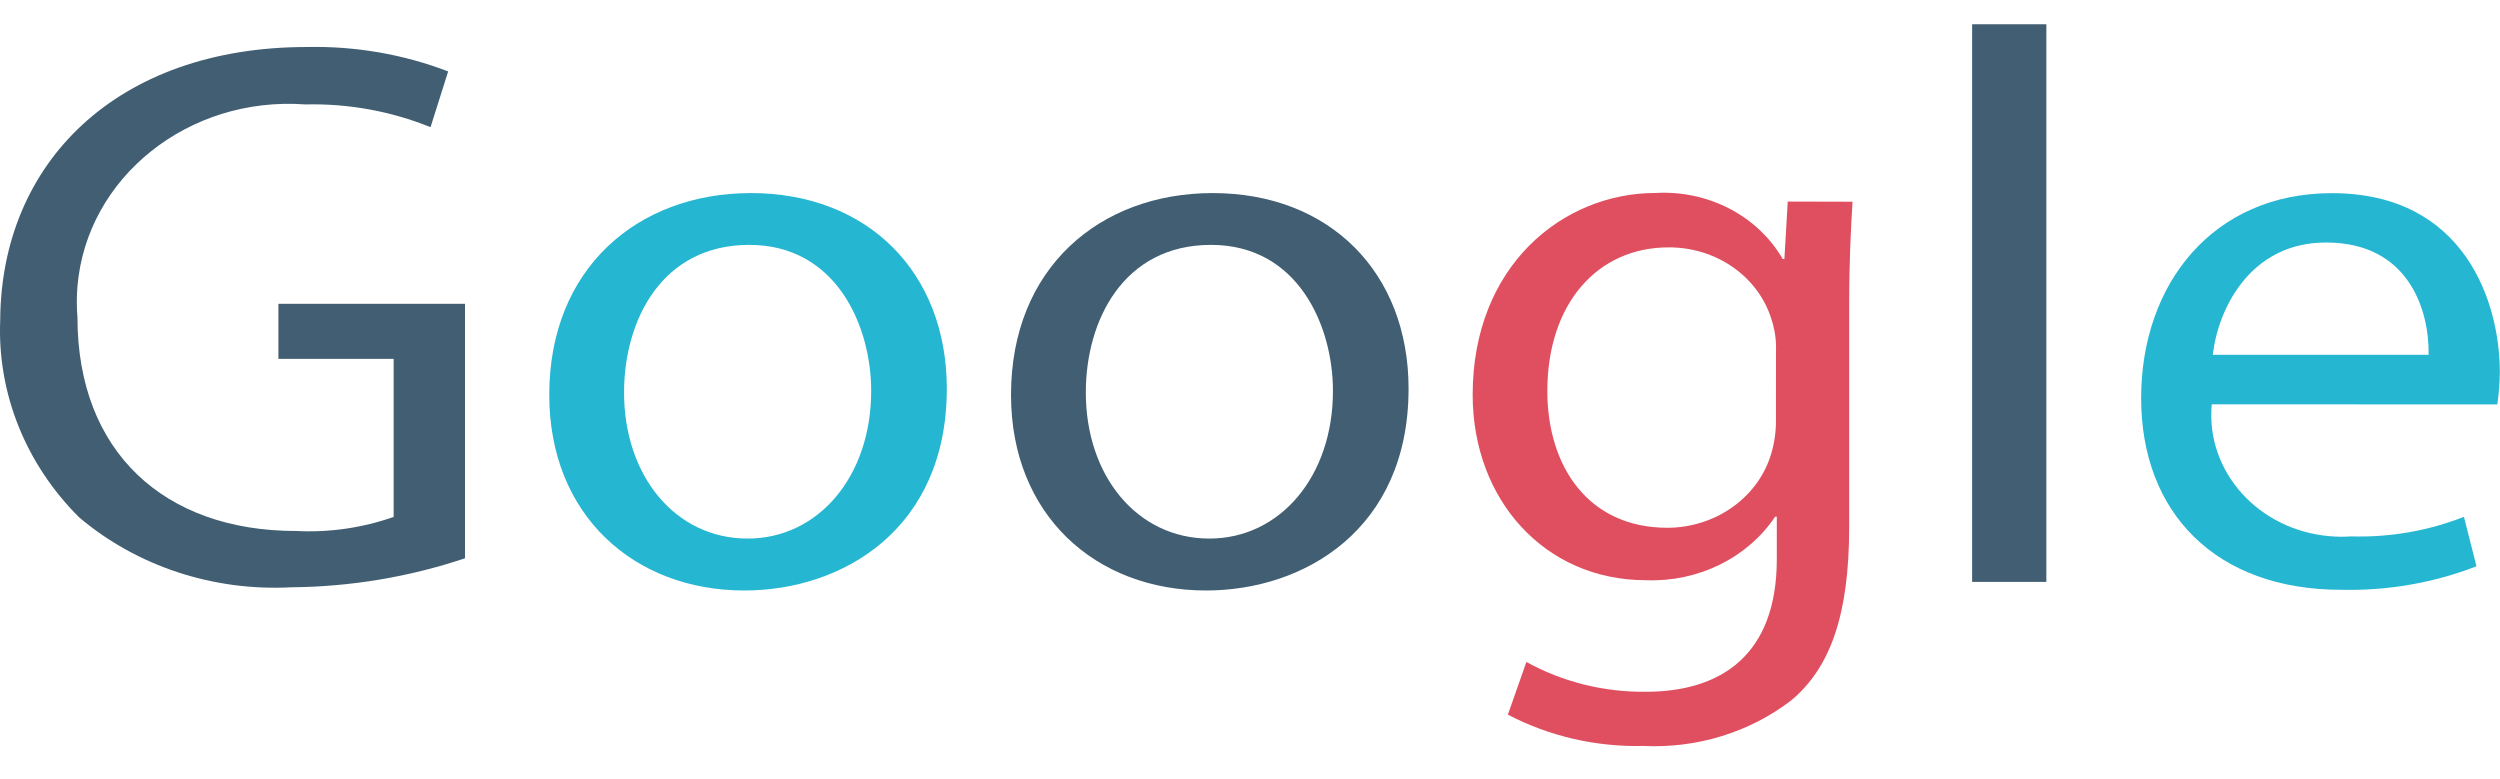 <svg width="61" height="19" viewBox="0 0 61 19" fill="none" xmlns="http://www.w3.org/2000/svg">
<path d="M11.346 13.622C9.984 14.079 8.549 14.318 7.102 14.33C5.204 14.43 3.343 13.817 1.933 12.625C0.628 11.328 -0.067 9.596 0.005 7.817C0.025 3.965 2.856 1.147 7.488 1.147C8.669 1.121 9.842 1.324 10.935 1.743L10.505 3.103C9.541 2.712 8.498 2.523 7.447 2.548C4.602 2.34 2.113 4.327 1.89 6.987C1.869 7.239 1.869 7.493 1.89 7.745C1.89 11.02 4.004 12.956 7.223 12.956C8.034 12.998 8.846 12.88 9.605 12.613V8.756H6.793V7.413H11.346V13.622V13.622Z" fill="#415E72"/>
<path d="M23.102 9.483C23.102 12.915 20.558 14.408 18.159 14.408C15.472 14.408 13.402 12.57 13.402 9.635C13.402 6.533 15.574 4.711 18.322 4.711C21.176 4.711 23.102 6.648 23.102 9.483ZM15.227 9.578C15.227 11.611 16.479 13.141 18.241 13.141C19.966 13.141 21.257 11.627 21.257 9.538C21.257 7.967 20.416 5.975 18.281 5.975C16.146 5.975 15.227 7.817 15.227 9.578Z" fill="#25B6D2"/>
<path d="M34.369 9.483C34.369 12.915 31.826 14.408 29.426 14.408C26.739 14.408 24.669 12.57 24.669 9.635C24.669 6.533 26.841 4.711 29.589 4.711C32.442 4.711 34.369 6.648 34.369 9.483ZM26.494 9.578C26.494 11.611 27.745 13.141 29.508 13.141C31.233 13.141 32.524 11.627 32.524 9.538C32.524 7.967 31.683 5.975 29.548 5.975C27.413 5.975 26.493 7.817 26.494 9.578Z" fill="#415E72"/>
<path d="M45.202 4.922C45.161 5.594 45.12 6.347 45.12 7.473V12.857C45.12 14.984 44.668 16.288 43.705 17.09C42.692 17.868 41.404 18.265 40.095 18.201C38.94 18.228 37.799 17.965 36.792 17.437L37.244 16.152C38.126 16.639 39.133 16.89 40.156 16.879C42 16.879 43.354 15.978 43.354 13.642V12.608H43.313C42.636 13.617 41.43 14.208 40.157 14.157C37.695 14.157 35.933 12.197 35.933 9.633C35.933 6.492 38.125 4.708 40.403 4.708C41.682 4.638 42.889 5.266 43.498 6.32H43.539L43.621 4.918L45.202 4.922ZM43.334 8.582C43.345 8.324 43.311 8.065 43.232 7.817C42.919 6.759 41.885 6.029 40.71 6.036C38.988 6.036 37.755 7.397 37.755 9.543C37.755 11.365 38.741 12.878 40.688 12.878C41.834 12.872 42.846 12.176 43.191 11.155C43.288 10.863 43.336 10.559 43.333 10.254L43.334 8.582Z" fill="#E04F5F"/>
<path d="M48.12 0.592H49.931V14.198H48.12V0.592Z" fill="#415E72"/>
<path d="M53.967 9.865C53.813 11.5 55.107 12.942 56.857 13.084C57.028 13.099 57.198 13.1 57.369 13.088C58.312 13.116 59.25 12.953 60.12 12.61L60.426 13.817C59.381 14.223 58.255 14.418 57.123 14.391C54.069 14.391 52.244 12.514 52.244 9.715C52.244 6.915 54.008 4.713 56.898 4.713C60.139 4.713 60.996 7.377 60.996 9.084C60.993 9.346 60.972 9.608 60.935 9.868L53.967 9.865ZM59.258 8.657C59.278 7.589 58.787 5.917 56.755 5.917C54.931 5.917 54.13 7.491 53.991 8.657H59.258Z" fill="#25B6D2"/>
</svg>
